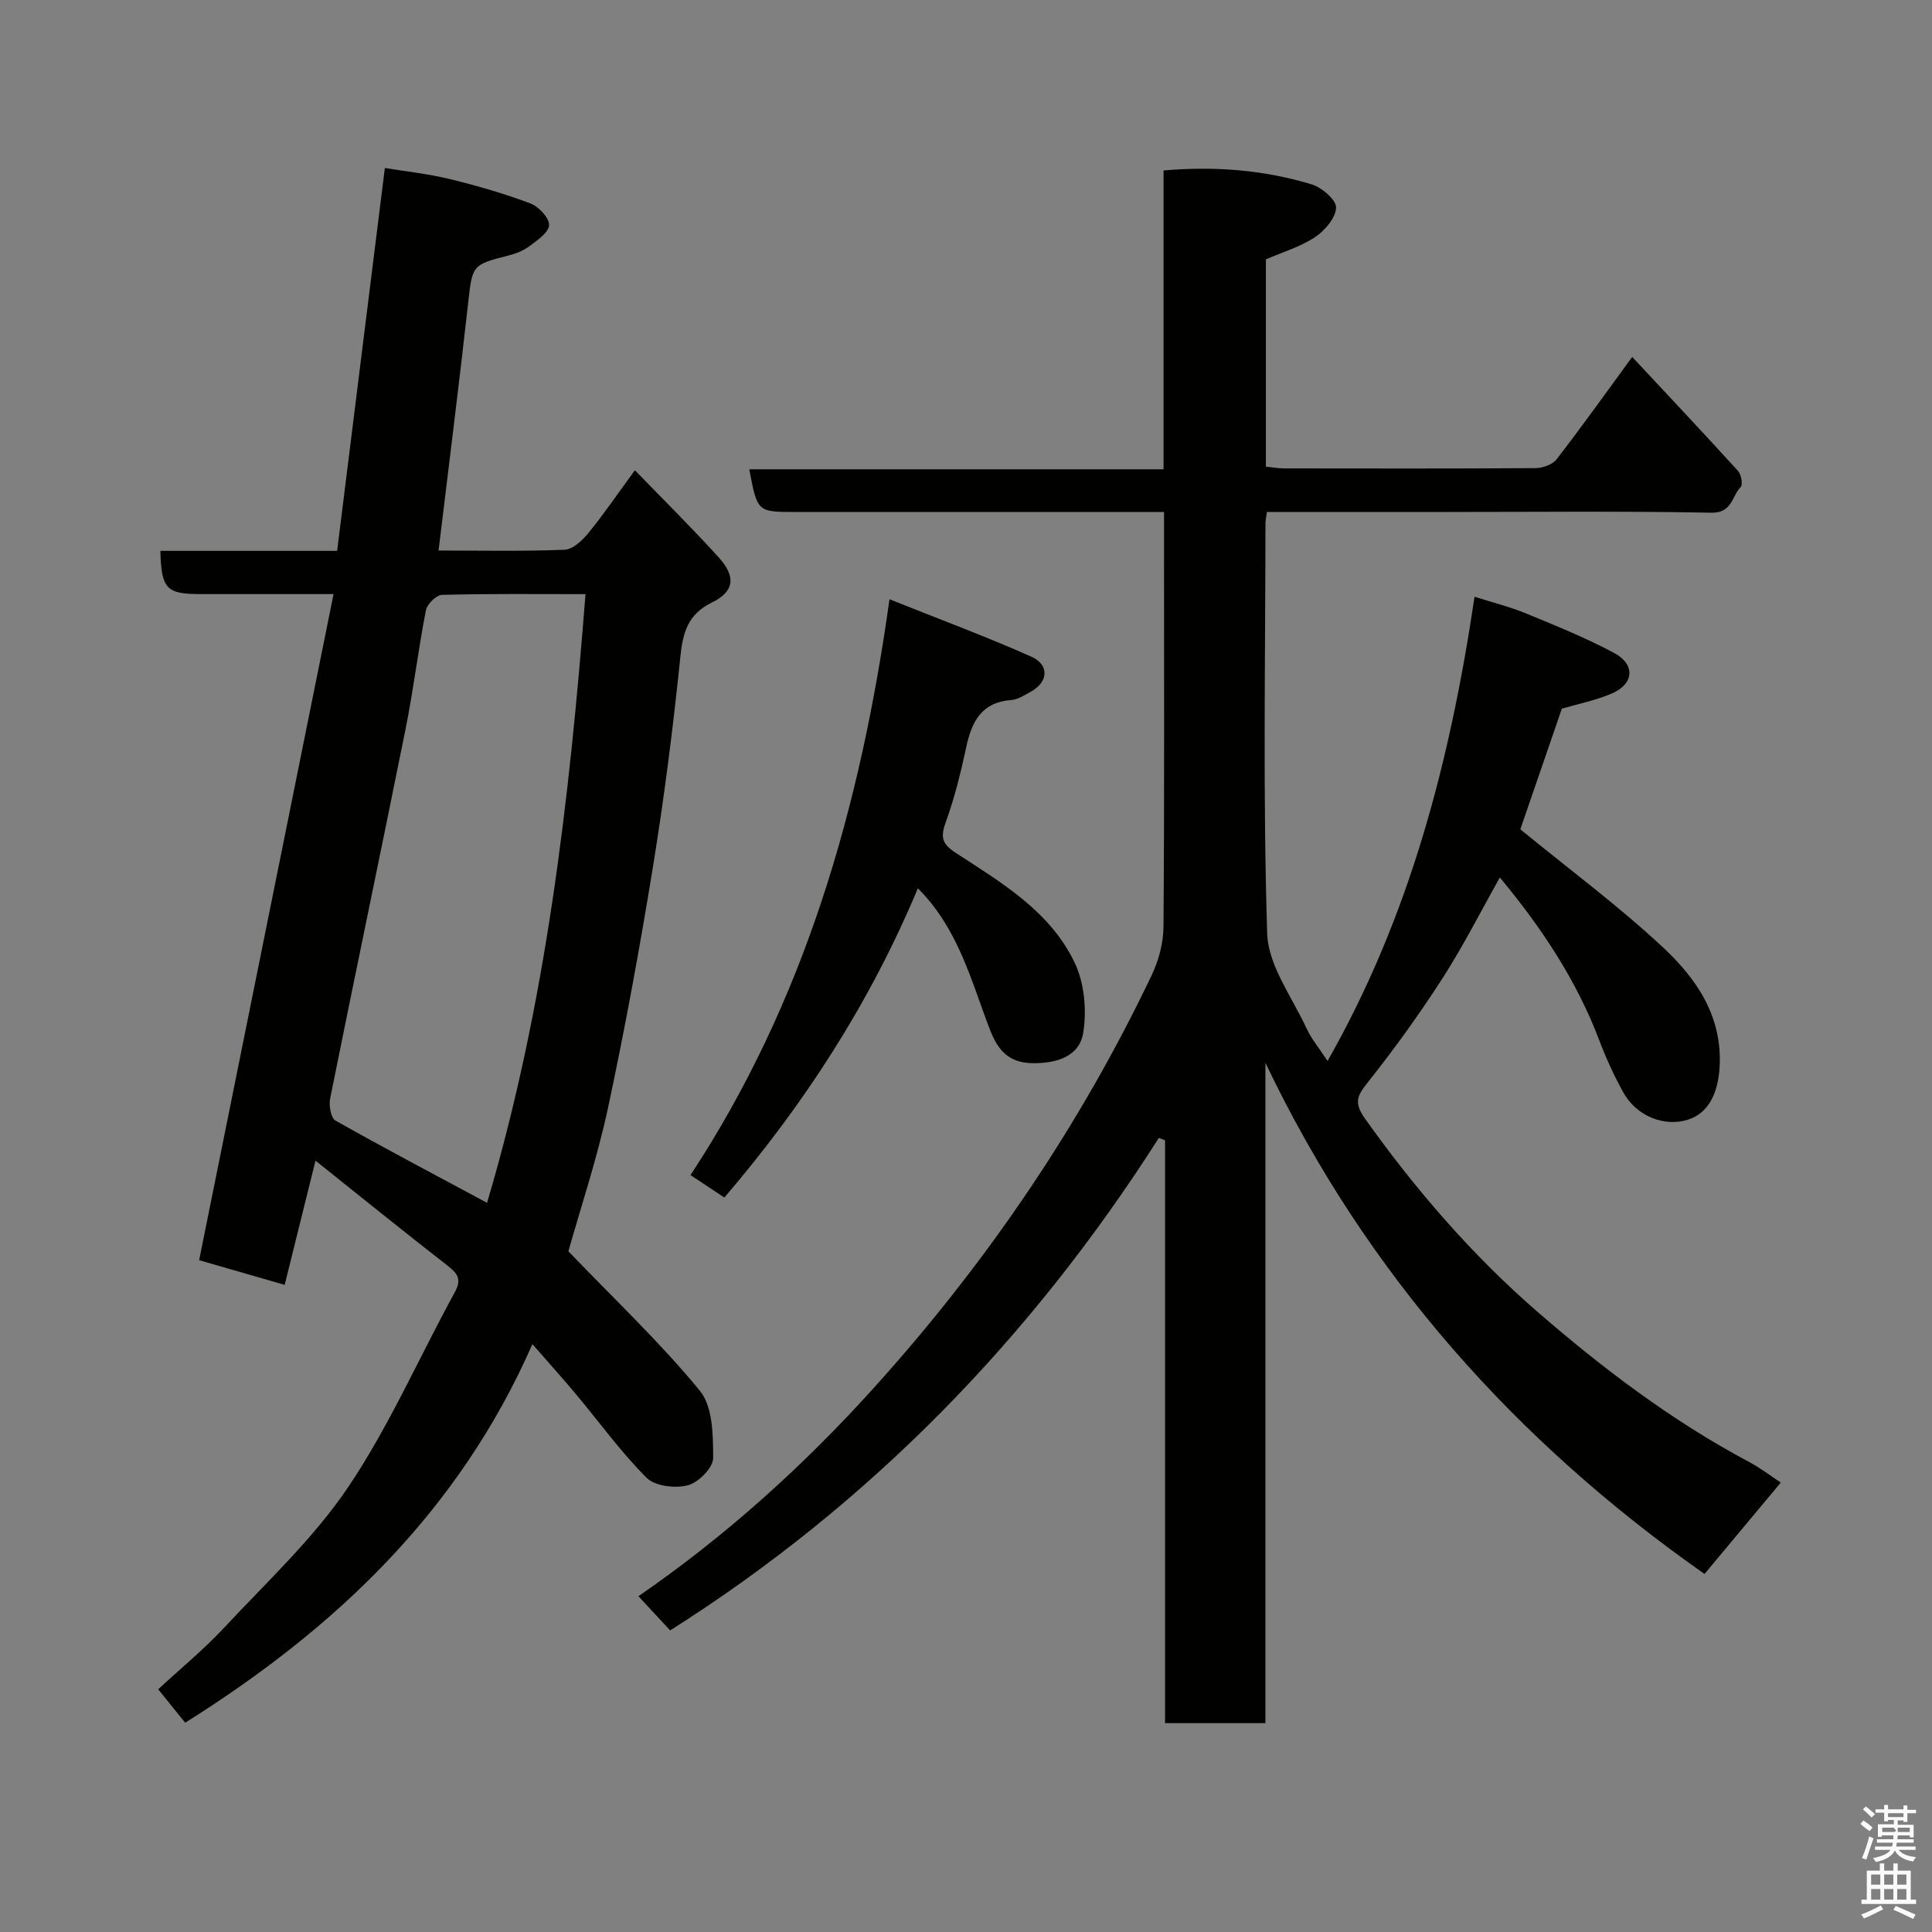 <svg enable-background="new 0 0 400 400" viewBox="0 0 400 400" xmlns="http://www.w3.org/2000/svg"><rect x="0" y="0" width="400" height="400" fill="#808080" stroke="none"/><path d="m385.2 377.6.6-.7c.6.4 1.3.9 1.9 1.5l-.6.7c-.8-.5-1.4-1-1.9-1.5zm.3 7.1c.6-1.4 1.1-2.9 1.5-4.5.3.1.6.3.9.4-.5 1.4-1 2.9-1.5 4.4zm.2-10.1.6-.6c.7.5 1.3 1.1 1.9 1.6l-.7.7c-.6-.6-1.2-1.2-1.8-1.7zm8.4-.8h.8v.9h1.8v.7h-1.8v1.8h-.8v-.3h-1.2v.9h3.3v2.6h-.8v-.4h-2.5c0 .3 0 .6-.1.8h3.4v.7h-3.5c0 .3-.1.6-.1.8h4v.7h-3.5c.7.9 1.9 1.3 3.6 1.5-.2.2-.4.5-.6.9-1.9-.3-3.2-1.1-3.8-2.3-.5 1.1-1.8 2-3.9 2.4-.2-.3-.4-.5-.6-.8 1.9-.4 3.1-.9 3.6-1.7h-3.2v-.7h3.5c.1-.2.1-.5.2-.8h-3.3v-.7h3.4c0-.2 0-.5 0-.8h-2.4v.3h-.8v-2.6h3.3v-.9h-1.2v.3h-.8v-1.8h-1.8v-.7h1.8v-.9h.8v.9h3.2zm-4.4 5.5h2.4c1-.3 0-.6 0-.9h-2.4zm1.2-3.1h3.2v-.8h-3.2zm4.4 2.2h-2.4v.9h2.5v-.9z" fill="#fafafb"/><path d="m389.2 385.8h.9v1.5h1.9v-1.5h.9v1.5h2.7v6h1.1v.9h-11.3v-.9h1.1v-6h2.7zm.2 8.7.5.8c-1.2.6-2.5 1.3-4 1.9-.2-.3-.3-.6-.6-.8 1.6-.6 3-1.3 4.1-1.9zm-2-4.3h1.9v-2.1h-1.9zm0 3.1h1.9v-2.2h-1.9zm2.7-3.1h1.9v-2.1h-1.9zm0 3.1h1.9v-2.2h-1.9zm2.4 1.3c1.4.6 2.7 1.2 4.1 1.8l-.5.9c-1.5-.7-2.8-1.4-4.1-1.9zm2.2-6.5h-1.9v2.1h1.9zm-1.9 5.2h1.9v-2.2h-1.9z" fill="#fafafb"/><g fill="#010100"><path d="m239.93 235.59c-26.41 41.44-59.86 75.82-101.18 101.97-2.27-2.45-4.4-4.74-6.57-7.08 17.98-12.39 34.06-26.89 48.56-42.94 23.26-25.72 42.69-54.17 57.66-85.54 1.48-3.09 2.47-6.75 2.49-10.15.2-26.66.11-53.32.11-79.98 0-1.79 0-3.58 0-5.87-2.91 0-5.36 0-7.81 0-22.83 0-45.66 0-68.49 0-7.91 0-7.91 0-9.57-8.84h85.77c0-20.87 0-41.26 0-61.87 10.77-.92 20.86-.09 30.67 2.88 2.1.64 5.11 3.23 5.05 4.82-.08 2.14-2.34 4.77-4.38 6.12-3.04 2.01-6.7 3.09-10.15 4.59v42.91c1.29.13 2.55.37 3.81.37 17.33.02 34.66.06 51.99-.06 1.5-.01 3.53-.72 4.38-1.82 5.19-6.71 10.12-13.63 15.66-21.2 7.31 7.83 14.67 15.64 21.89 23.58.68.74 1.06 2.87.57 3.36-1.86 1.87-1.72 5.4-6.07 5.31-18.32-.35-36.66-.15-54.99-.15-12.29 0-24.57 0-37.03 0-.14 1.06-.3 1.69-.3 2.32-.02 28.33-.54 56.67.36 84.97.21 6.64 5.18 13.17 8.16 19.66 1 2.17 2.6 4.07 4.34 6.71 17.03-29.96 25.36-62.02 30.43-96.11 3.75 1.2 7.3 2.07 10.64 3.45 6.15 2.53 12.35 5.03 18.21 8.16 4.5 2.4 4.2 6.42-.43 8.42-3.24 1.4-6.79 2.1-10.35 3.15-2.89 8.39-5.88 17.1-8.59 24.97 10.13 8.3 20.43 15.92 29.72 24.62 6.81 6.38 12.11 14.18 11.54 24.5-.31 5.7-2.42 9.7-6.57 11-4.94 1.55-10.67-.74-13.41-5.71-1.88-3.42-3.53-7-4.91-10.65-4.73-12.54-12.05-23.48-20.61-33.79-3.94 7-7.58 14.2-11.92 20.95-4.77 7.41-9.95 14.58-15.43 21.48-2.24 2.83-2.93 4.19-.5 7.6 10.4 14.61 22.08 28.12 35.54 39.81 13.56 11.77 27.92 22.66 43.89 31.16 2.39 1.27 4.57 2.96 6.58 4.28-5.35 6.42-10.4 12.46-15.79 18.92-38.97-27.36-70.01-62-90.91-105.83v136.72c-7.11 0-13.71 0-20.78 0 0-40.22 0-80.45 0-120.67-.4-.17-.84-.34-1.28-.5z"/><path d="m117.68 259.07c9.61 10.01 19.04 18.91 27.21 28.86 2.7 3.28 2.76 9.25 2.76 13.98 0 1.97-3.07 5.05-5.26 5.61-2.61.67-6.78.18-8.52-1.56-5.31-5.31-9.76-11.49-14.6-17.28-2.74-3.28-5.61-6.45-9.04-10.39-15.27 34.79-41.01 59-71.89 78.38-1.85-2.29-3.58-4.44-5.59-6.92 4.63-4.29 9.48-8.27 13.72-12.82 8.82-9.46 18.48-18.44 25.63-29.06 8.51-12.64 14.67-26.85 22.04-40.28 1.5-2.73.64-3.9-1.49-5.56-8.91-6.92-17.67-14.03-27.33-21.73-2.29 9.24-4.32 17.43-6.38 25.72-6.58-1.9-12.63-3.64-17.71-5.11 9.25-45.84 18.45-91.44 27.83-137.91-9.99 0-18.75 0-27.5 0-7.13 0-8.15-1.04-8.36-8.95h36.6c3.29-26.39 6.53-52.36 9.88-79.27 4.27.71 8.9 1.19 13.39 2.28 5.66 1.38 11.29 3.01 16.73 5.05 1.72.65 3.94 3 3.88 4.5-.06 1.54-2.48 3.17-4.13 4.4-1.26.94-2.88 1.55-4.44 1.94-7.32 1.82-7.33 2.08-8.16 9.56-1.9 17.08-4.06 34.12-6.15 51.47 8.48 0 17.3.19 26.1-.16 1.72-.07 3.69-1.96 4.95-3.5 3.19-3.91 6.04-8.11 9.6-12.96 6.06 6.26 11.86 11.98 17.32 18.01 3.63 4 3.31 7.07-1.34 9.35-5.06 2.48-6.05 6.22-6.58 11.36-1.48 14.48-3.32 28.94-5.65 43.31-2.72 16.73-5.77 33.42-9.32 49.99-2.24 10.45-5.66 20.65-8.2 29.69zm-16.84-10.04c12.19-41.05 17.04-83.18 20.38-126.02-10.46 0-20.09-.11-29.71.15-1.18.03-3.08 1.91-3.33 3.18-1.59 8.16-2.57 16.44-4.21 24.59-5.13 25.52-10.49 51-15.62 76.52-.29 1.43.15 4.01 1.1 4.55 10.2 5.76 20.57 11.22 31.39 17.03z"/><path d="m184.16 124.07c10.49 4.2 20.07 7.74 29.37 11.89 3.81 1.7 3.49 5.29-.12 7.25-1.28.7-2.64 1.62-4.02 1.72-6.15.46-8.21 4.44-9.34 9.76-1.12 5.24-2.42 10.49-4.24 15.53-1.11 3.08-.82 4.48 2.07 6.36 9.48 6.17 19.55 12.1 24.62 22.74 2.02 4.24 2.53 9.88 1.76 14.56-.79 4.8-5.4 6.3-10.46 6.24-5.05-.06-7.25-2.81-8.84-6.93-3.89-10.11-6.52-20.87-14.93-29.28-9.82 23.54-23.41 44.58-40.06 64.03-2.01-1.34-4.3-2.85-7.01-4.65 23.56-35.82 35.16-75.91 41.2-119.22z"/></g></svg>